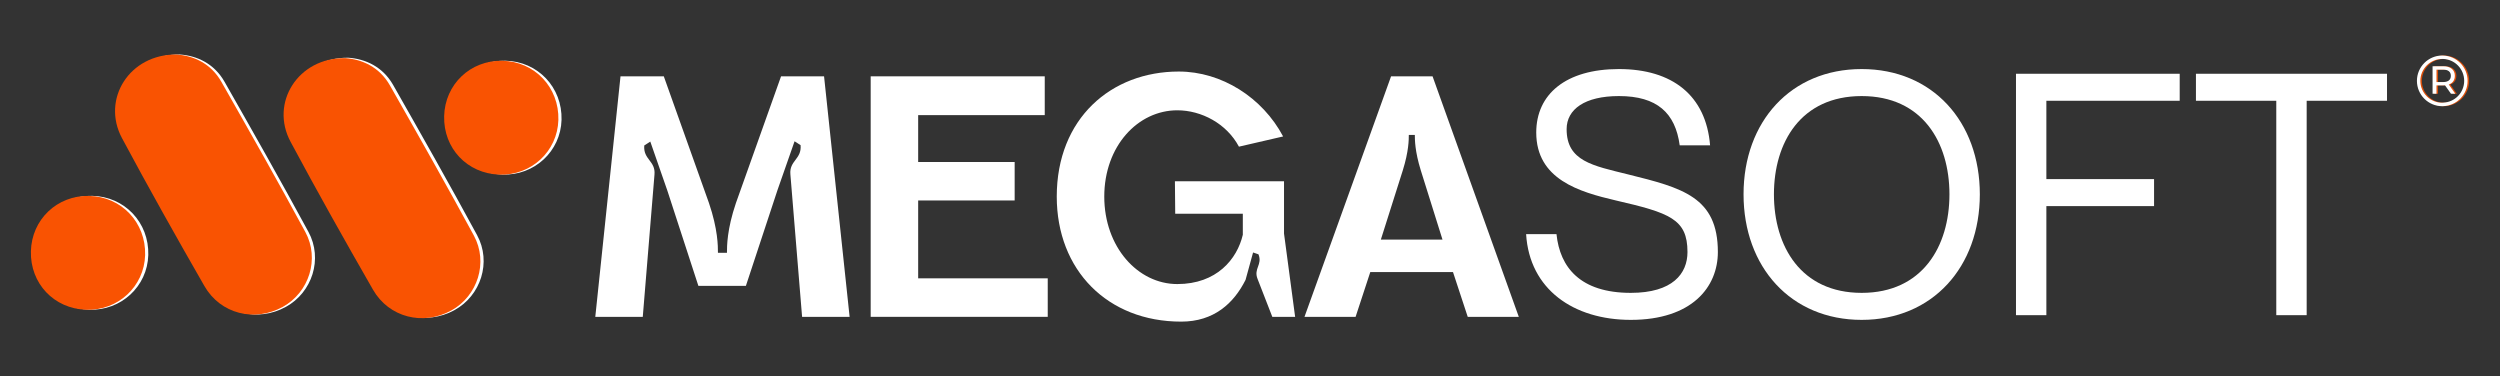 <?xml version="1.0" encoding="UTF-8"?>
<svg id="Calque_1" data-name="Calque 1" xmlns="http://www.w3.org/2000/svg" viewBox="0 0 585 88">
  <rect x="0" y="0" width="585" height="88" fill="#333333" stroke="none"/>
  <defs>
    <style>
      .cls-1 {
        fill: #f95302;
      }

      .cls-1, .cls-2 {
        stroke-width: 0px;
      }

      .cls-3 {
        opacity: .85;
      }

      .cls-2 {
        fill: #fff;
      }
    </style>
  </defs>
  <g>
    <path class="cls-2" d="M42.04,12.75c4.03.27,8.06,2.1,10.5,6.38,6.63,11.66,13.25,23.33,19.64,35.13,3.43,6.33.87,14.15-5.27,17.54-6.6,3.63-14.59,1.66-18.34-4.88-6.57-11.45-13.05-22.96-19.28-34.6-4.88-9.1,1.74-19.71,12.77-19.57h-.02Z"/>
    <path class="cls-2" d="M81.5,13.51c4.03.27,8.06,2.1,10.5,6.38,6.63,11.66,13.25,23.33,19.64,35.13,3.43,6.33.87,14.15-5.27,17.54-6.6,3.63-14.59,1.66-18.34-4.88-6.57-11.45-13.05-22.96-19.28-34.6-4.88-9.1,1.74-19.71,12.77-19.57h-.02Z"/>
    <path class="cls-2" d="M7.97,58.81c.18-7.46,6.13-13.13,13.61-12.98,7.57.15,13.33,6.24,13.12,13.85-.21,7.35-6.36,13.05-13.82,12.79-7.52-.25-13.09-6.15-12.91-13.66Z"/>
    <path class="cls-2" d="M104.67,27.19c.18-7.46,6.13-13.13,13.61-12.98,7.57.15,13.33,6.24,13.12,13.85-.21,7.35-6.36,13.05-13.82,12.79-7.52-.25-13.09-6.15-12.91-13.66Z"/>
  </g>
  <g>
    <path class="cls-1" d="M41.3,12.76c4.03.27,8.06,2.1,10.5,6.38,6.63,11.66,13.25,23.33,19.64,35.13,3.43,6.33.87,14.15-5.27,17.54-6.6,3.63-14.59,1.66-18.34-4.88-6.57-11.45-13.05-22.96-19.28-34.6-4.88-9.1,1.74-19.71,12.77-19.57h-.02Z"/>
    <path class="cls-1" d="M80.74,13.6c4.03.27,8.06,2.1,10.5,6.38,6.63,11.66,13.25,23.33,19.64,35.13,3.43,6.33.87,14.15-5.27,17.54-6.6,3.63-14.59,1.66-18.34-4.88-6.57-11.45-13.05-22.96-19.28-34.6-4.88-9.1,1.74-19.71,12.77-19.57h-.02Z"/>
    <path class="cls-1" d="M7.23,58.82c.18-7.46,6.13-13.13,13.61-12.98,7.57.15,13.33,6.24,13.12,13.85-.21,7.35-6.36,13.05-13.82,12.79-7.52-.25-13.09-6.15-12.91-13.66Z"/>
    <path class="cls-1" d="M103.93,27.2c.18-7.46,6.13-13.13,13.61-12.98,7.57.15,13.33,6.24,13.12,13.85-.21,7.35-6.36,13.05-13.82,12.79-7.52-.25-13.09-6.15-12.91-13.66Z"/>
  </g>
  <g class="cls-3">
    <path class="cls-1" d="M571.85,12.99c-.06,0-.12,0-.18.01-3.19.09-5.75,2.71-5.75,5.92s2.56,5.83,5.75,5.92c.06.01.12.01.18.01,3.27,0,5.93-2.66,5.93-5.93s-2.66-5.93-5.93-5.93ZM571.85,13.79c2.83,0,5.13,2.3,5.13,5.13s-2.3,5.12-5.13,5.12c-.06,0-.12,0-.18-.01-2.75-.09-4.95-2.35-4.95-5.11s2.2-5.03,4.95-5.12h.18Z"/>
    <path class="cls-1" d="M573.37,19.78c.45-.16.8-.41,1.05-.76s.37-.78.37-1.28c0-.7-.24-1.25-.72-1.64-.48-.4-1.14-.6-1.97-.6h-2.52v6.44h.92v-1.96h1.65c.09,0,.21,0,.35-.02l1.39,1.98h1.01s-1.53-2.16-1.53-2.16ZM572.07,19.2h-1.57v-2.9h1.57c.58,0,1.03.12,1.34.37.3.25.46.61.46,1.07s-.16.83-.46,1.08c-.31.25-.76.38-1.34.38Z"/>
  </g>
  <g>
    <path class="cls-2" d="M571.67,13c-.06-.01-.12-.01-.18-.01-3.27,0-5.93,2.66-5.93,5.93s2.66,5.93,5.93,5.93c.06,0,.12,0,.18-.01,3.19-.09,5.75-2.71,5.75-5.92s-2.56-5.83-5.75-5.92ZM571.49,24.04c-2.83,0-5.13-2.3-5.13-5.12s2.3-5.13,5.13-5.13h.18c2.75.09,4.95,2.35,4.95,5.12s-2.2,5.02-4.95,5.11c-.06.01-.12.01-.18.01h0Z"/>
    <path class="cls-2" d="M573.01,19.78c.45-.16.8-.41,1.05-.76.24-.35.37-.78.37-1.28,0-.7-.24-1.25-.72-1.64-.48-.4-1.14-.6-1.97-.6h-2.52v6.44h.92v-1.96h1.6c.09,0,.23,0,.4-.02v.02l1.39,1.96h1.01s-1.53-2.16-1.53-2.16ZM570.14,19.2v-2.9h1.57c.58,0,1.03.12,1.33.37.31.25.46.61.46,1.07s-.15.83-.46,1.08c-.3.25-.75.38-1.33.38h-1.57Z"/>
  </g>
  <g>
    <polygon class="cls-2" points="214.85 65.13 245.17 65.13 245.17 74.14 203.74 74.14 203.74 17.86 244.47 17.86 244.47 26.94 214.85 26.94 214.85 37.91 237.43 37.91 237.43 46.91 214.85 46.91 214.85 65.13"/>
    <path class="cls-2" d="M192.83,17.86l5.98,56.28h-11.12l-2.74-33.35c-.28-3.23,2.67-3.51,2.39-6.82l-1.41-.91-4.01,11.46-7.38,22.37h-11.12l-7.24-22.23-4.01-11.53-1.41.91c-.28,3.31,2.68,3.59,2.39,6.82l-2.74,33.28h-11.11l5.9-56.28h10.13l10.56,29.62c2.11,6.19,2.11,10.13,2.11,11.67h2.11c0-1.54,0-5.48,2.11-11.67l10.55-29.62h10.06Z"/>
    <path class="cls-2" d="M300.46,54.65l2.6,19.49h-5.34l-3.45-8.87c-.98-2.46,1.2-3.3.21-5.76l-1.26-.43-1.76,6.41c-2.75,5.48-7.39,9.77-15.06,9.77-17.23,0-29.12-12.03-29.12-29.26,0-18.29,12.73-29.26,28.56-29.26,9.99,0,19.56,6.05,24.41,15.19l-10.34,2.39c-2.88-5.41-8.79-8.51-14.42-8.51-9.22,0-17.09,8.37-17.09,20.19s7.87,20.47,17.09,20.47,14-5.84,15.33-11.54v-4.92h-15.82l-.07-7.6h25.53v12.24h0Z"/>
    <path class="cls-2" d="M325.51,17.86l-20.26,56.28h11.96l3.44-10.48h19.35l3.45,10.48h11.95l-20.18-56.28h-9.71ZM323.12,56.06l5.13-16.18c1.41-4.5,1.41-7.24,1.41-8.3h1.41c0,1.06,0,3.8,1.4,8.3l5.07,16.18h-14.42Z"/>
    <polygon class="cls-2" points="558.56 17.26 558.56 23.58 539.76 23.58 539.76 73.75 532.65 73.75 532.65 23.58 513.85 23.58 513.85 17.26 558.56 17.26"/>
    <polygon class="cls-2" points="471.74 17.26 510.05 17.26 510.05 23.58 478.85 23.58 478.85 41.91 504.05 41.91 504.05 48.23 478.85 48.23 478.85 73.75 471.74 73.75 471.74 17.26"/>
    <path class="cls-2" d="M435.63,16.16c-16.59,0-27.64,12.32-27.64,29.31s11.05,29.38,27.64,29.38,27.65-12.4,27.65-29.38-11.06-29.31-27.65-29.31h0ZM435.63,68.53c-14.22,0-20.53-10.9-20.53-23.06s6.31-22.99,20.53-22.99,20.54,10.82,20.54,22.99-6.32,23.06-20.54,23.06Z"/>
    <path class="cls-2" d="M401.98,58.97c0,8.22-6.08,15.88-20.38,15.88-13.35,0-23.7-7.11-24.49-20.06h7.11c.79,7.74,5.53,13.74,17.38,13.74,9.79,0,13.27-4.5,13.27-9.56,0-7.74-4.19-9.16-16.83-12.08-8.45-1.98-18.56-4.9-18.56-15.88,0-8.93,6.87-14.85,19.35-14.85s20.38,6.16,21.33,17.85h-7.11c-1.02-7.58-5.29-11.53-14.22-11.53-7.97,0-12.24,3.08-12.24,7.74,0,7.5,6.08,8.53,14.38,10.59,12.72,3.16,21.01,5.29,21.01,18.16h0Z"/>
  </g>
</svg>